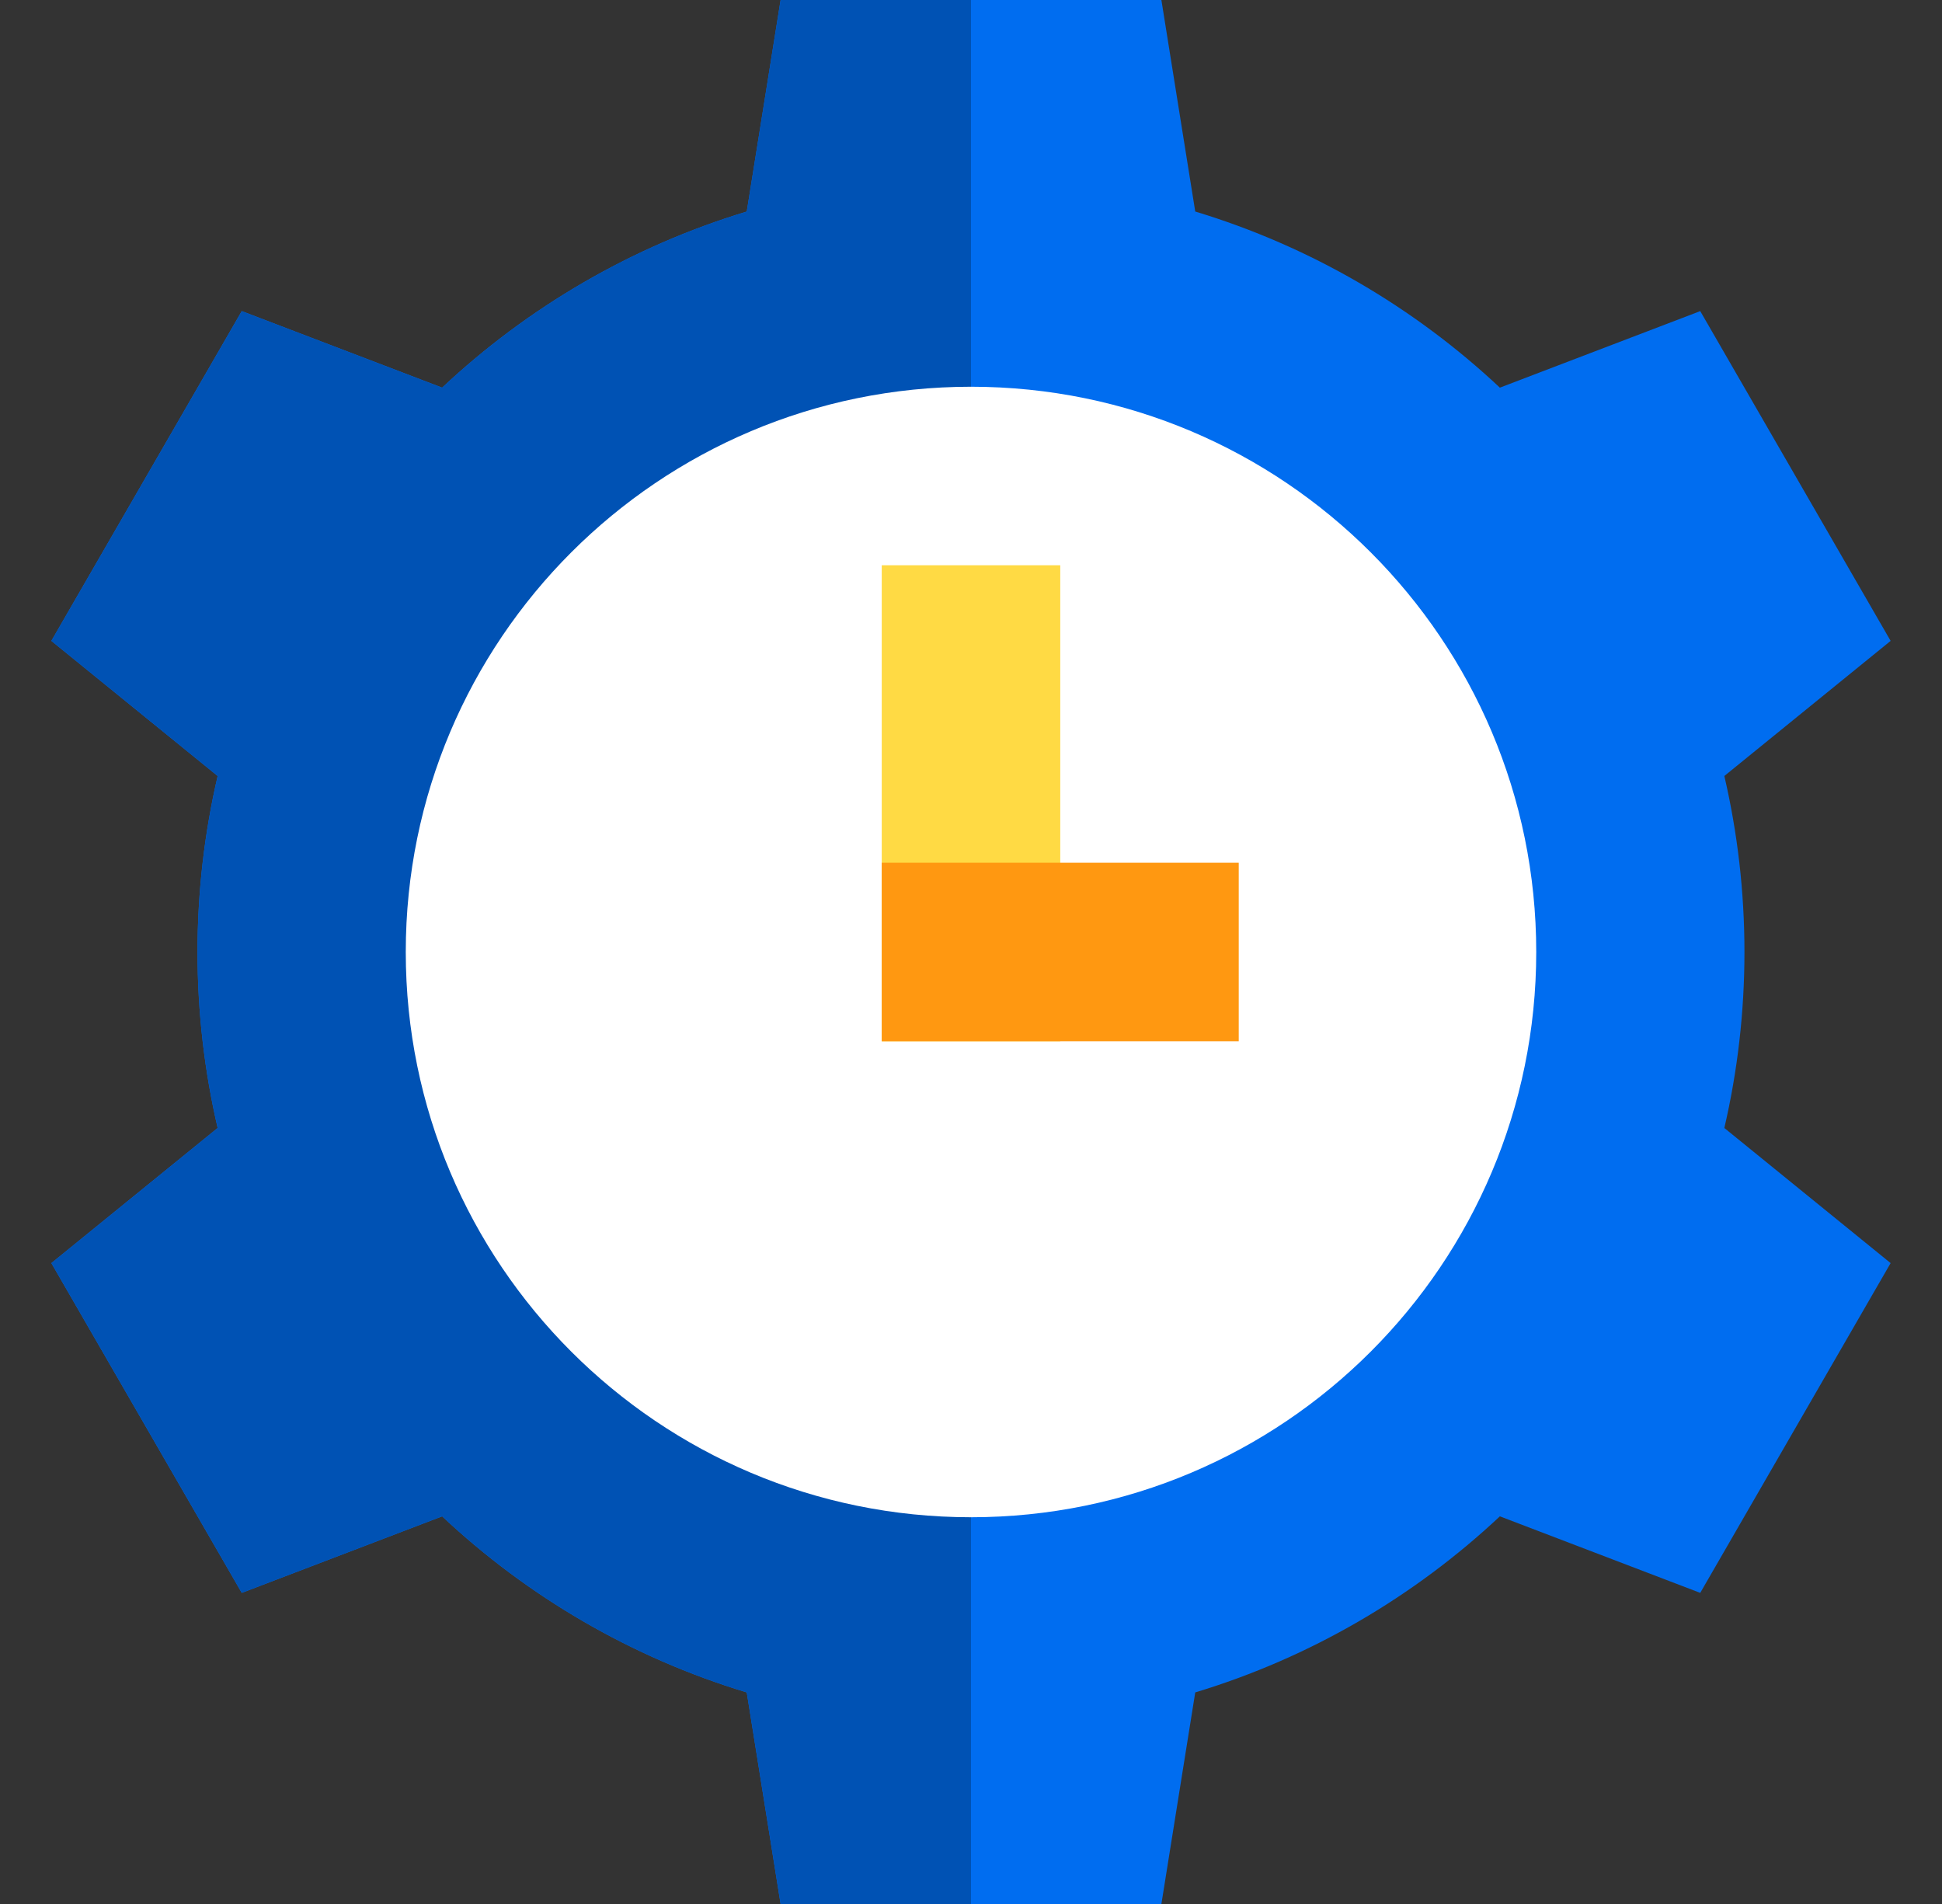 <svg width="51" height="50" viewBox="0 0 51 50" fill="none" xmlns="http://www.w3.org/2000/svg">
<rect x="0" y="0" width="51" height="50" fill="#333333" stroke="none"/>
<g id="efficiency-svgrepo-com 1">
<g id="XMLID_474_">
<path id="XMLID_475_" d="M45.812 25C45.812 23.41 45.629 21.863 45.284 20.378L49.651 16.83L44.651 8.17L39.389 10.18C37.142 8.072 34.415 6.471 31.389 5.555L30.5 0H20.5L19.611 5.556C16.585 6.471 13.858 8.072 11.611 10.18L6.349 8.17L1.349 16.83L5.716 20.378C5.371 21.863 5.187 23.41 5.187 25C5.187 26.59 5.371 28.137 5.716 29.622L1.349 33.17L6.349 41.83L11.611 39.82C13.858 41.928 16.585 43.529 19.611 44.444L20.5 50H30.5L31.389 44.444C34.414 43.529 37.142 41.927 39.389 39.82L44.651 41.83L49.651 33.17L45.284 29.622C45.629 28.137 45.812 26.59 45.812 25Z" fill="#006DF0"/>
<path id="XMLID_476_" d="M25.5 0H20.5L19.611 5.556C16.585 6.471 13.858 8.072 11.611 10.18L6.349 8.17L1.349 16.83L5.716 20.378C5.371 21.863 5.187 23.41 5.187 25C5.187 26.59 5.371 28.137 5.716 29.622L1.349 33.17L6.349 41.83L11.611 39.82C13.858 41.928 16.585 43.529 19.611 44.444L20.5 50H25.5V0Z" fill="#0052B4"/>
<path id="XMLID_477_" d="M25.5 39.844C33.698 39.844 40.344 33.198 40.344 25C40.344 16.802 33.698 10.156 25.5 10.156C17.302 10.156 10.656 16.802 10.656 25C10.656 33.198 17.302 39.844 25.5 39.844Z" fill="white"/>
<path id="XMLID_478_" d="M27.844 14.844H23.156V27.344H27.844V14.844Z" fill="#FFDA44"/>
<path id="XMLID_3_" d="M32.531 22.656H23.156V27.344H32.531V22.656Z" fill="#FF9811"/>
</g>
</g>
</svg>
